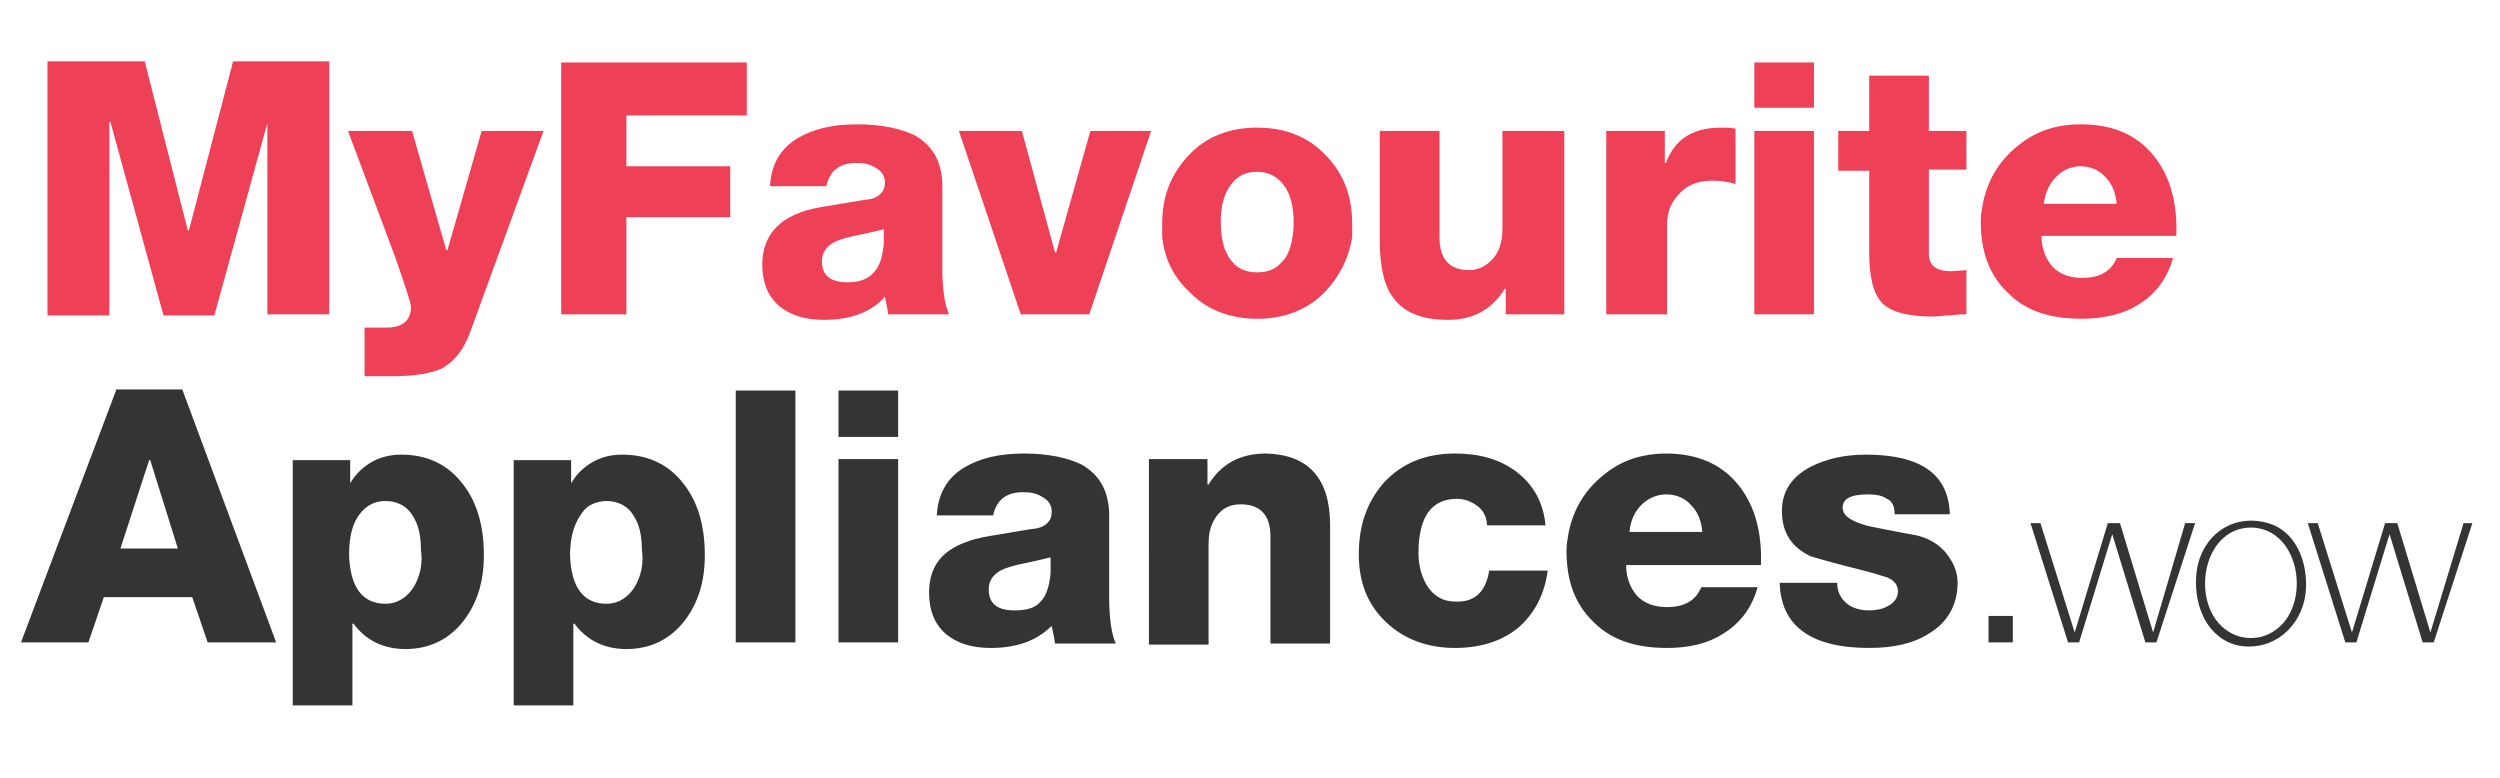 <?xml version="1.0" encoding="utf-8"?>
<!-- Generator: Adobe Illustrator 21.1.0, SVG Export Plug-In . SVG Version: 6.00 Build 0)  -->
<svg width="225" height="70" version="1.1" id="Capa_1" xmlns="http://www.w3.org/2000/svg" xmlns:xlink="http://www.w3.org/1999/xlink" x="0px" y="0px"
	 viewBox="0 0 226.3 62.5" style="enable-background:new 0 0 226.3 62.5;" xml:space="preserve">
<style type="text/css">
	.st0{fill:#EE4056;}
	.st1{fill:#343434;}
</style>
<g>
	<path class="st0" d="M120,22.4c1.3-1.4,2.1-3,2.4-4.9c0,0,0,0,0-0.1c0-0.1,0-0.2,0-0.3c0-0.1,0-0.1,0-0.2c0-0.1,0-0.2,0-0.2
		c0-0.1,0-0.3,0-0.4c0-2.5-0.8-4.6-2.4-6.2c-1.6-1.7-3.7-2.5-6.2-2.5c0,0,0,0,0,0c0,0,0,0,0,0c-2.5,0-4.6,0.8-6.2,2.5
		c-1.6,1.7-2.4,3.7-2.4,6.2c0,0.1,0,0.3,0,0.4c0,0.1,0,0.2,0,0.2c0,0.1,0,0.1,0,0.2c0,0.1,0,0.2,0,0.3c0,0,0,0,0,0.1
		c0.2,1.9,1,3.6,2.4,4.9c1.5,1.6,3.5,2.4,5.8,2.5c0,0,0.1,0,0.1,0c0.1,0,0.2,0,0.3,0c0,0,0,0,0,0c0,0,0,0,0,0c0.1,0,0.2,0,0.3,0
		c0,0,0.1,0,0.1,0C116.5,24.8,118.5,24,120,22.4z M115.7,20.1c-0.5,0.4-1.1,0.6-1.9,0.6c-0.8,0-1.4-0.2-1.9-0.6c0,0,0,0,0,0
		c-0.1-0.1-0.2-0.1-0.2-0.2c0,0,0,0-0.1-0.1c0,0-0.1-0.1-0.1-0.1c-0.1-0.1-0.2-0.3-0.3-0.4c-0.1-0.3-0.3-0.5-0.4-0.9l0,0
		c-0.2-0.7-0.3-1.4-0.3-2.2c0-1.2,0.2-2.3,0.7-3.1c0.6-1,1.4-1.5,2.6-1.5c1.1,0,2,0.5,2.6,1.5c0.5,0.8,0.7,1.9,0.7,3.1
		c0,0.8-0.1,1.5-0.3,2.2l0,0c-0.1,0.3-0.2,0.6-0.4,0.9c-0.1,0.2-0.2,0.3-0.3,0.4c0,0-0.1,0.1-0.1,0.1c0,0,0,0-0.1,0.1
		C115.8,20,115.7,20.1,115.7,20.1C115.7,20.1,115.7,20.1,115.7,20.1z M9.9,24.6H4.3v-23h8.8l3.9,15.3h0.1l4-15.3h8.7l0,0h0v22.9
		h-5.6V7.2l-4.8,17.4h-4.6L10,7.1H9.9V24.6z M35.8,19.4L31.5,7.9h5.8l3.1,10.8h0.1l3.1-10.8h5.6L42.6,26c-0.6,1.7-1.5,2.8-2.6,3.4
		c-0.9,0.4-2.3,0.7-4.4,0.7h-2.6v-4.4H35c1.4,0,2.2-0.6,2.2-1.9C37.2,23.5,36.7,22,35.8,19.4z M56.7,11.1h9.4v4.6h-9.4v8.8h-5.9V1.7
		h16.8v4.8H56.7V11.1z M80.1,22.9c0.2,0.9,0.3,1.5,0.3,1.6h5.5c-0.4-0.9-0.6-2.3-0.6-4.3v-4.5l0-3.1c-0.1-2-0.9-3.4-2.5-4.3
		c-1.2-0.6-3-1-5.2-1c-2.2,0-3.9,0.4-5.3,1.2c-1.6,0.9-2.5,2.4-2.6,4.4h5.1c0.3-1.4,1.2-2.1,2.7-2.1c0.7,0,1.2,0.1,1.7,0.4
		c0.6,0.3,0.9,0.8,0.9,1.3c0,0.5-0.1,0.8-0.4,1.1c-0.2,0.2-0.5,0.4-1.1,0.5c-0.2,0-1.3,0.2-3.1,0.5c-1.3,0.2-2.4,0.4-3.1,0.7
		C70.2,16.1,69,17.7,69,20c0,1.6,0.5,2.9,1.6,3.8c1,0.8,2.3,1.2,4,1.2C77,25,78.9,24.3,80.1,22.9z M76.7,21.6
		c-1.5,0-2.3-0.6-2.3-1.9c0-0.7,0.3-1.2,0.9-1.6c0.4-0.3,1.4-0.6,3-0.9l1.7-0.4l0,1.3c-0.1,1.2-0.4,2.1-0.9,2.6
		C78.6,21.3,77.8,21.6,76.7,21.6z M92.4,24.5L86.8,7.9h5.7l3,11h0.1l3.1-11h5.5l-5.6,16.6H92.4z M136.2,7.9h5.4v16.6h-5.3v-2.3h-0.1
		c-1.1,1.8-2.8,2.8-5.1,2.8c-2.3,0-3.9-0.6-4.9-1.9c-0.9-1.1-1.3-2.9-1.3-5.2v-10h5.4v9.6c0,2,0.9,3,2.7,3c0.7,0,1.4-0.3,1.9-0.8
		c0.7-0.6,1.1-1.6,1.1-2.9V7.9z M150.8,24.5h-5.4V7.9h5.3v2.9h0.1c0.8-2.2,2.5-3.2,5-3.2c0.5,0,0.9,0,1.3,0.1v5
		c-0.7-0.2-1.4-0.3-2.1-0.3c-1.3,0-2.3,0.4-3,1.2c-0.7,0.7-1.1,1.6-1.1,2.8V24.5z M164.2,5.8h-5.4V1.7h5.4V5.8z M164.2,24.5h-5.4
		V7.9h5.4V24.5z M174.6,7.9h3.4v3.5h-3.4V19c0,1.1,0.7,1.6,2,1.6l1.4-0.1v4c-0.3,0-0.7,0-1.5,0.1c-0.6,0-1.1,0.1-1.5,0.1
		c-2.3,0-3.8-0.4-4.6-1.2c-0.8-0.8-1.2-2.3-1.2-4.6v-7.4h-2.8V7.9h2.8v-5h5.4V7.9z M193.6,23.6c1.6-1,2.6-2.4,3.1-4.2h-5.1
		c-0.5,1.2-1.5,1.8-3.1,1.8c-1.1,0-2-0.3-2.7-1c-0.6-0.7-1-1.6-1-2.8H197c0.1-2.9-0.5-5.3-2-7.2c-1.6-2-3.8-2.9-6.7-2.9
		c-1.9,0-3.7,0.5-5.2,1.6c-1.5,1.1-3,2.7-3.6,5.5c-0.1,0.6-0.2,1.1-0.2,1.7c0,2.8,0.8,4.9,2.5,6.5c1.6,1.6,3.8,2.3,6.6,2.3
		C190.4,24.9,192.2,24.5,193.6,23.6z M188.3,11.1c0.9,0,1.7,0.3,2.3,1c0.6,0.6,0.9,1.4,1,2.4H185C185.3,12.2,186.9,11.1,188.3,11.1z
		"/>
	<path class="st1" d="M10.5,31.4L5.1,45.7h0l-3.2,8.5H8l1.4-4.1h8l1.4,4.1h6.2l-8.5-22.9H10.5z M10.9,45.7l2.6-8h0.1l2.5,8H10.9z
		 M36.3,37.2c-1.3,0-2.4,0.4-3.3,1.1c-0.9,0.7-1.3,1.5-1.3,1.5v-2.1h-5.2v22.2h5.4v-7.4h0.1c1.1,1.5,2.7,2.3,4.7,2.3
		c2.2,0,4-0.9,5.3-2.6c1.2-1.6,1.8-3.5,1.8-5.9c0-2.6-0.6-4.7-1.8-6.3C40.6,38.1,38.7,37.2,36.3,37.2z M37.5,49.1
		c-0.6,1-1.5,1.6-2.6,1.6c-2.1,0-3.2-1.5-3.3-4.4c0-2.5,0.7-3.5,1.3-4.1c0.6-0.6,1.3-0.8,2-0.8c1.1,0,2,0.5,2.5,1.4
		c0.5,0.8,0.7,1.8,0.7,3C38.3,47.1,38,48.2,37.5,49.1z M56.3,37.2c-1.3,0-2.4,0.4-3.3,1.1c-0.9,0.7-1.3,1.5-1.3,1.5v-2.1h-5.2v22.2
		h5.4v-7.4h0.1c1.1,1.5,2.7,2.3,4.7,2.3c2.2,0,4-0.9,5.3-2.6c1.2-1.6,1.8-3.5,1.8-5.9c0-2.6-0.6-4.7-1.8-6.3
		C60.6,38.1,58.7,37.2,56.3,37.2z M57.5,49.1c-0.6,1-1.5,1.6-2.6,1.6c-2.1,0-3.2-1.5-3.3-4.4c0-2.5,0.9-3.6,1.3-4.1
		c0.4-0.5,1.3-0.8,2-0.8c1.1,0,2,0.5,2.5,1.4c0.5,0.8,0.7,1.8,0.7,3C58.3,47.1,58,48.2,57.5,49.1z M66.6,31.4h5.4v22.8h-5.4V31.4z
		 M75.9,37.6h5.4v16.6h-5.4V37.6z M75.9,31.4h5.4v4.2h-5.4V31.4z M100.4,45.5l0-3.1c-0.1-2-0.9-3.4-2.5-4.3c-1.2-0.6-3-1-5.2-1
		c-2.2,0-3.9,0.4-5.3,1.2c-1.6,0.9-2.5,2.4-2.6,4.4h5.1c0.3-1.4,1.2-2.1,2.7-2.1c0.7,0,1.2,0.1,1.7,0.4c0.6,0.3,0.9,0.8,0.9,1.3
		c0,0.5-0.1,0.8-0.4,1.1c-0.2,0.2-0.5,0.4-1.1,0.5c-0.2,0-1.3,0.2-3.1,0.5c-1.3,0.2-2.4,0.4-3.1,0.7c-2.3,0.8-3.4,2.3-3.4,4.6
		c0,1.6,0.5,2.9,1.6,3.8c1,0.8,2.3,1.2,4,1.2c2.4,0,4.2-0.7,5.5-2c0.2,0.9,0.3,1.5,0.3,1.6h5.5c-0.4-0.9-0.6-2.3-0.6-4.3V45.5z
		 M95.1,47.9c-0.1,1.2-0.4,2.1-0.9,2.6c-0.5,0.6-1.3,0.8-2.4,0.8c-1.5,0-2.3-0.6-2.3-1.9c0-0.7,0.3-1.2,0.9-1.6
		c0.4-0.3,1.4-0.6,3-0.9l1.7-0.4L95.1,47.9z M120.4,43.6v10.7H115v-9.7c0-1.9-0.9-2.9-2.7-2.9c-1,0-1.7,0.4-2.2,1.1
		c-0.5,0.7-0.7,1.5-0.7,2.5v9.1h-5.4V37.6h5.3v2.3h0.1c1.1-1.8,2.8-2.8,5.2-2.8C118.4,37.2,120.4,39.3,120.4,43.6z M134.8,47.7h5.3
		c-0.3,2.2-1.2,3.9-2.7,5.2c-1.5,1.2-3.4,1.8-5.7,1.8c-2.5,0-4.6-0.8-6.2-2.3c-1.7-1.6-2.5-3.6-2.5-6.2c0-2.7,0.8-4.8,2.3-6.5
		c1.6-1.7,3.7-2.6,6.4-2.6c2.2,0,4,0.5,5.5,1.6c1.6,1.2,2.5,2.8,2.7,4.9h-5.3c0-0.7-0.3-1.3-0.8-1.7c-0.5-0.4-1.2-0.7-1.9-0.7
		c-2.3,0-3.5,1.6-3.5,4.9c0,1.2,0.3,2.2,0.8,3c0.6,0.9,1.4,1.4,2.5,1.4C133.5,50.6,134.5,49.6,134.8,47.7z M150.8,37.1
		c-1.9,0-3.7,0.5-5.2,1.6c-1.5,1.1-3,2.7-3.6,5.5c-0.1,0.6-0.2,1.1-0.2,1.7c0,2.8,0.8,4.9,2.5,6.5c1.6,1.6,3.8,2.3,6.6,2.3
		c2,0,3.7-0.4,5.1-1.3c1.6-1,2.6-2.4,3.1-4.2h-5.1c-0.5,1.2-1.5,1.8-3.1,1.8c-1.1,0-2-0.3-2.7-1c-0.6-0.7-1-1.6-1-2.8h12.2
		c0.1-2.9-0.5-5.3-2-7.2C155.9,38.1,153.7,37.1,150.8,37.1z M147.5,44.2c0.2-2.3,1.9-3.4,3.3-3.4c0.9,0,1.7,0.3,2.3,1
		c0.6,0.6,0.9,1.4,1,2.4H147.5z M176.3,46.3c0.6,0.8,0.9,1.6,0.9,2.5c0,2-0.9,3.6-2.6,4.6c-1.4,0.9-3.2,1.3-5.4,1.3
		c-5.3,0-8-2-8.1-5.9h5.2c0,0.8,0.3,1.4,0.9,1.9c0.5,0.4,1.2,0.6,2,0.6c0.6,0,1.2-0.1,1.7-0.4c0.6-0.3,0.9-0.8,0.9-1.3
		c0-0.6-0.3-1-1-1.3c-0.1,0-0.6-0.2-1.7-0.5c-3.2-0.8-4.9-1.3-5.2-1.4c-1.7-0.8-2.6-2.1-2.6-4.1c0-1.8,0.9-3.1,2.6-4
		c1.4-0.7,3-1.1,5-1.1c5,0,7.5,1.8,7.6,5.4h-5c0-0.7-0.2-1.2-0.7-1.4c-0.4-0.3-1-0.4-1.7-0.4c-1.6,0-2.3,0.4-2.3,1.2
		c0,0.7,0.7,1.2,2.1,1.6c-0.1,0,1.3,0.3,4,0.8C174.4,44.6,175.6,45.3,176.3,46.3z M180,51.8h2.2v2.4H180V51.8z M197.8,43.4h0.9
		l-3.5,10.8h-1l-3-9.8h0l-3,9.8h-1l-3.4-10.8h0.9l3.1,9.9h0l3-9.9h1.1l3,9.9h0L197.8,43.4z M223.8,43.4l-3.5,10.8h-1l-3-9.8h0
		l-3,9.8h-1l-3.4-10.8h0.9l3.1,9.9h0l3-9.9h1.1l3,9.9h0l3-9.9H223.8z M208.7,49.8c0.3-2.7-0.8-5.9-3.8-6.5c-3.3-0.7-5.9,1.7-6.1,4.9
		c-0.2,2.7,1,5.7,3.9,6.3C205.8,55,208.3,52.8,208.7,49.8z M205.8,53.2L205.8,53.2c-1.2,0.8-2.9,0.8-4.1,0l0,0
		c-3.5-2.2-2.5-9.4,2.1-9.4C208.3,43.9,209.3,51,205.8,53.2z"/>
</g>
</svg>

